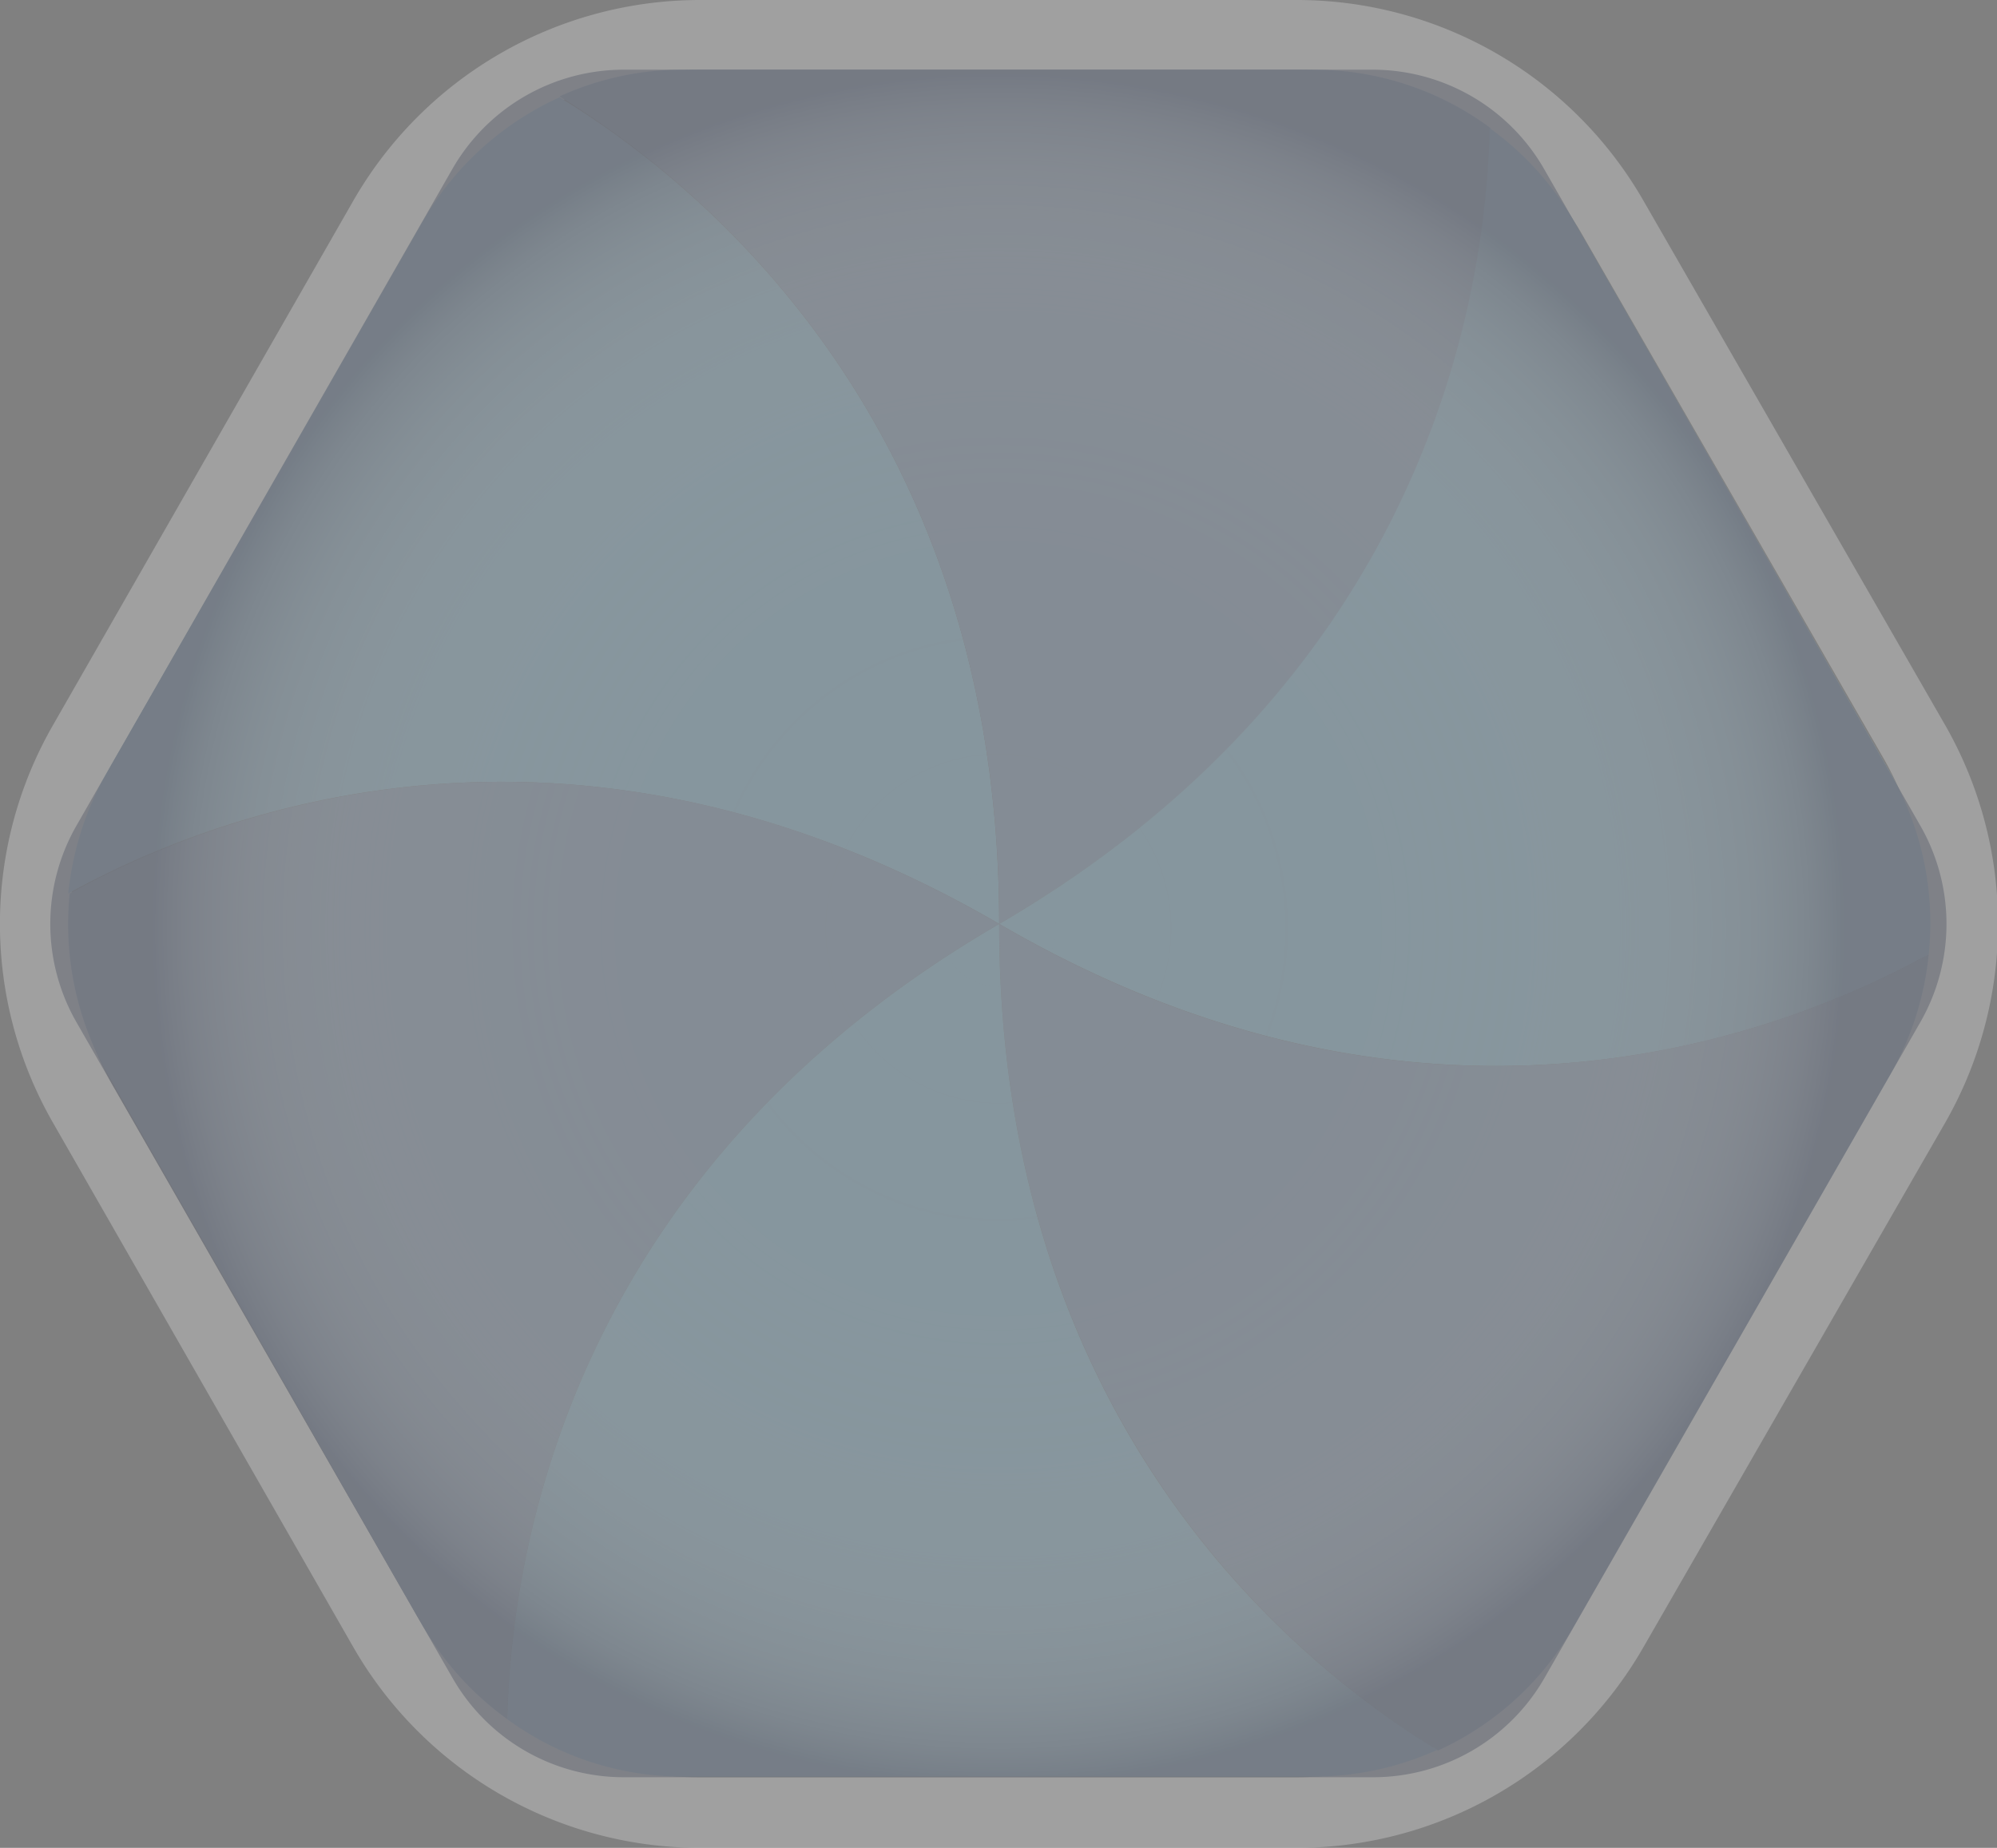 <svg xmlns="http://www.w3.org/2000/svg" xmlns:xlink="http://www.w3.org/1999/xlink" viewBox="0 0 85.94 79.54"><rect x="0" y="0" width="85.94" height="79.54" fill="#808080" stroke="none"/><defs><style>.fb6458f8-12ea-4244-8da1-a133c8dff75e{opacity:0.25;}.ba667275-98af-4443-82c6-67c343e9be7e{fill:#fff;}.bb6fe95f-2d93-45ec-a944-d656c32f2ad2{fill:#98d6f6;}.b9f7a90a-776d-450b-801b-207dbf1c293c{fill:#90afd2;}.fe6d271f-65ef-4f8a-9fc4-47163e0c3fb9{opacity:0.65;fill:url(#a8b43907-3c34-4542-ba35-aeb27618a781);}</style><radialGradient id="a8b43907-3c34-4542-ba35-aeb27618a781" cx="1.6" cy="65.75" r="40" gradientTransform="translate(41.51 -20.52) scale(0.91 0.92)" gradientUnits="userSpaceOnUse"><stop offset="0" stop-color="#fff" stop-opacity="0"/><stop offset="0.45" stop-color="#fbfcfc" stop-opacity="0.02"/><stop offset="0.61" stop-color="#eeeff3" stop-opacity="0.08"/><stop offset="0.72" stop-color="#d7dae2" stop-opacity="0.2"/><stop offset="0.81" stop-color="#b6bbca" stop-opacity="0.36"/><stop offset="0.89" stop-color="#8b94aa" stop-opacity="0.57"/><stop offset="0.96" stop-color="#576384" stop-opacity="0.82"/><stop offset="1" stop-color="#324169"/></radialGradient></defs><title>餅乾六角</title><g id="f49efcd1-34bd-4413-a752-ac5871c87645" data-name="圖層 2"><g id="fb61ca55-45bf-4a09-82a1-3734608b5d38" data-name="圖層 1"><g class="fb6458f8-12ea-4244-8da1-a133c8dff75e"><path class="ba667275-98af-4443-82c6-67c343e9be7e" d="M55.83,3a14.14,14.14,0,0,1,12.26,7.1l13,22.6A14.17,14.17,0,0,1,81,46.8l-13,22.59A14.13,14.13,0,0,1,55.83,76.5H30.1a14.11,14.11,0,0,1-12.25-7.11L4.9,46.8a14.12,14.12,0,0,1,0-14.06l13-22.6A14.13,14.13,0,0,1,30.1,3H55.83m0-3H30.1A17.21,17.21,0,0,0,15.21,8.63L2.27,31.23a17.18,17.18,0,0,0,0,17.08l12.94,22.6A17.21,17.21,0,0,0,30.1,79.54H55.83a17.2,17.2,0,0,0,14.89-8.63l13-22.6a17.23,17.23,0,0,0,0-17.08l-13-22.6A17.2,17.2,0,0,0,55.83,0Z"/><path class="bb6fe95f-2d93-45ec-a944-d656c32f2ad2" d="M43,39.77C43,18.41,30.34,8,24.08,4.19A13,13,0,0,0,18.2,9.52L4.58,33.29a13.16,13.16,0,0,0-1.64,5.17C9.37,34.91,24.61,29.09,43,39.77Z"/><path class="b9f7a90a-776d-450b-801b-207dbf1c293c" d="M43,39.77c18.35-10.68,21-26.89,21.14-34.26A12.78,12.78,0,0,0,56.59,3H29.35a12.78,12.78,0,0,0-5.27,1.15C30.34,8,43,18.41,43,39.77Z"/><path class="bb6fe95f-2d93-45ec-a944-d656c32f2ad2" d="M43,39.77c18.35,10.68,33.59,4.85,40,1.31a13,13,0,0,0-1.64-7.79L67.73,9.52a12.8,12.8,0,0,0-3.62-4C63.94,12.88,61.32,29.09,43,39.77Z"/><path class="b9f7a90a-776d-450b-801b-207dbf1c293c" d="M43,39.77c-18.36-10.68-33.6-4.86-40-1.31a13.12,13.12,0,0,0,1.64,7.79L18.2,70a13,13,0,0,0,3.63,4C22,66.65,24.61,50.45,43,39.77Z"/><path class="b9f7a90a-776d-450b-801b-207dbf1c293c" d="M43,39.77c0,21.35,12.62,31.74,18.88,35.58A12.85,12.85,0,0,0,67.73,70L81.35,46.25A13,13,0,0,0,83,41.08C76.56,44.62,61.32,50.45,43,39.77Z"/><path class="bb6fe95f-2d93-45ec-a944-d656c32f2ad2" d="M43,39.77C24.61,50.45,22,66.65,21.83,74a12.75,12.75,0,0,0,7.52,2.47H56.59a12.85,12.85,0,0,0,5.26-1.15C55.59,71.51,43,61.12,43,39.77Z"/><path class="fe6d271f-65ef-4f8a-9fc4-47163e0c3fb9" d="M59.09,3H26.84a8.5,8.5,0,0,0-7.37,4.27L3.29,35.54a8.51,8.51,0,0,0,0,8.46L19.47,72.22a8.49,8.49,0,0,0,7.37,4.28H59.09a8.5,8.5,0,0,0,7.38-4.28L82.64,44a8.51,8.51,0,0,0,0-8.46L66.47,7.31A8.51,8.51,0,0,0,59.09,3Z"/></g></g></g></svg>